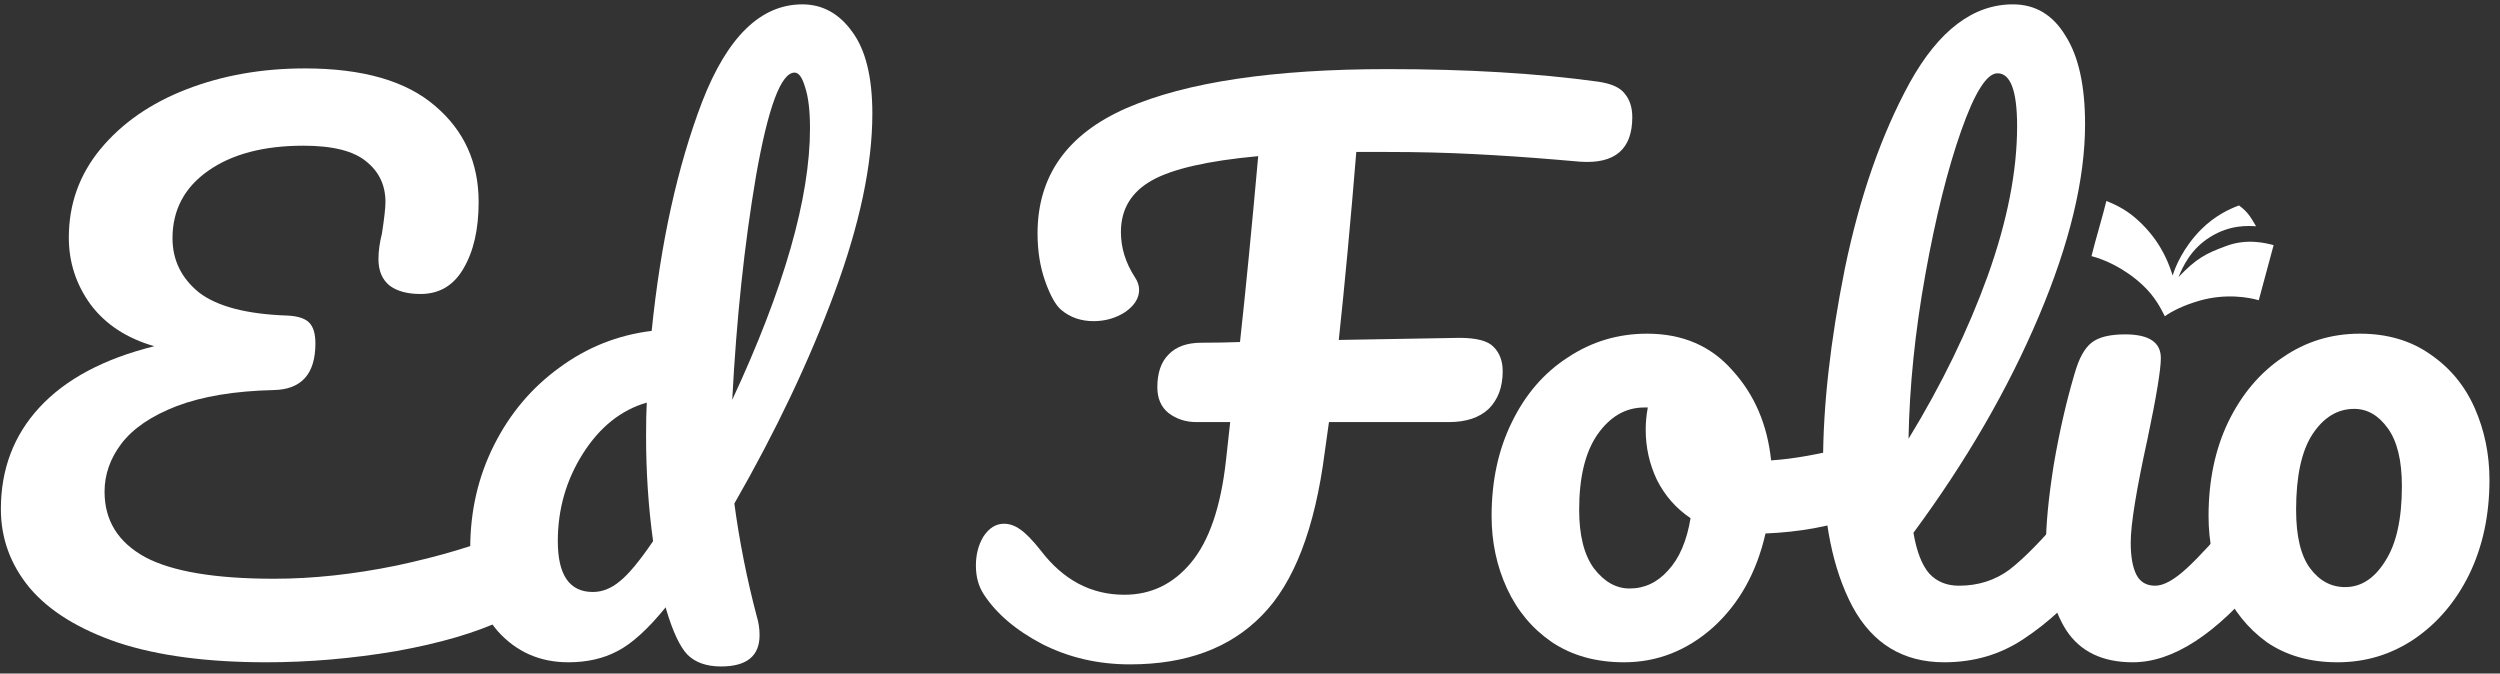 <svg width="219" height="59" viewBox="0 0 219 59" fill="none" xmlns="http://www.w3.org/2000/svg">
<rect x="0" y="0" width="219" height="59" fill="#333333" stroke="none"/>
<path d="M44.506 46.612C45.12 46.368 45.631 46.246 46.04 46.246C46.695 46.246 47.186 46.49 47.513 46.977C47.84 47.465 48.004 48.096 48.004 48.868C48.004 50.088 47.697 51.125 47.084 51.978C46.511 52.832 45.508 53.605 44.077 54.296C41.663 55.434 38.533 56.349 34.688 57.041C30.842 57.691 27.058 58.016 23.335 58.016C18.18 58.016 13.864 57.447 10.386 56.309C6.909 55.13 4.311 53.524 2.593 51.491C0.915 49.458 0.077 47.16 0.077 44.599C0.077 41.102 1.202 38.134 3.452 35.695C5.743 33.214 9.098 31.425 13.516 30.328C11.102 29.636 9.241 28.417 7.932 26.668C6.663 24.92 6.029 22.968 6.029 20.813C6.029 17.886 6.95 15.304 8.791 13.068C10.673 10.791 13.189 9.043 16.339 7.823C19.489 6.603 22.946 5.993 26.71 5.993C31.783 5.993 35.587 7.091 38.124 9.287C40.66 11.442 41.929 14.247 41.929 17.703C41.929 20.102 41.479 22.053 40.579 23.558C39.72 25.022 38.472 25.753 36.835 25.753C35.69 25.753 34.79 25.51 34.135 25.022C33.481 24.493 33.153 23.721 33.153 22.704C33.153 22.013 33.256 21.261 33.46 20.448C33.665 19.106 33.767 18.191 33.767 17.703C33.767 16.239 33.215 15.06 32.11 14.166C31.006 13.231 29.165 12.763 26.587 12.763C23.11 12.763 20.328 13.495 18.241 14.959C16.155 16.422 15.111 18.394 15.111 20.874C15.111 22.785 15.889 24.371 17.443 25.631C19.039 26.851 21.616 27.522 25.176 27.644C26.076 27.685 26.71 27.888 27.078 28.254C27.446 28.62 27.63 29.23 27.63 30.084C27.63 32.767 26.403 34.129 23.948 34.17C20.553 34.251 17.73 34.719 15.48 35.573C13.271 36.426 11.655 37.524 10.632 38.866C9.65 40.167 9.159 41.57 9.159 43.074C9.159 45.595 10.345 47.506 12.718 48.807C15.091 50.068 18.855 50.698 24.01 50.698C27.405 50.698 30.985 50.312 34.749 49.539C38.554 48.726 41.806 47.75 44.506 46.612Z" fill="white"/>
<path d="M64.329 44.111C64.779 47.445 65.433 50.738 66.292 53.991C66.456 54.52 66.538 55.069 66.538 55.638C66.538 57.468 65.413 58.382 63.163 58.382C61.894 58.382 60.913 58.037 60.217 57.346C59.562 56.654 58.949 55.353 58.376 53.442L58.315 53.198C56.76 55.109 55.349 56.39 54.08 57.041C52.853 57.691 51.421 58.016 49.785 58.016C47.289 58.016 45.223 57.102 43.587 55.272C41.991 53.402 41.193 50.982 41.193 48.014C41.193 44.762 41.889 41.753 43.28 38.988C44.671 36.223 46.573 33.967 48.987 32.218C51.401 30.429 54.101 29.352 57.087 28.986C57.865 21.301 59.337 14.613 61.506 8.921C63.715 3.228 66.64 0.382 70.281 0.382C72.04 0.382 73.493 1.175 74.638 2.761C75.825 4.347 76.418 6.745 76.418 9.958C76.418 14.43 75.313 19.655 73.104 25.631C70.895 31.608 67.97 37.768 64.329 44.111ZM69.606 6.359C68.42 6.359 67.295 9.368 66.231 15.386C65.208 21.403 64.513 27.949 64.144 35.024C68.686 25.266 70.956 17.337 70.956 11.238C70.956 9.693 70.813 8.494 70.527 7.64C70.281 6.786 69.974 6.359 69.606 6.359ZM51.932 51.857C52.751 51.857 53.528 51.552 54.264 50.942C55.042 50.332 56.024 49.153 57.21 47.404C56.801 44.436 56.596 41.367 56.596 38.195C56.596 36.935 56.617 35.959 56.658 35.268C54.408 35.918 52.546 37.402 51.073 39.72C49.601 42.037 48.864 44.599 48.864 47.404C48.864 50.373 49.887 51.857 51.932 51.857Z" fill="white"/>
<path d="M139.982 7.152C141.128 7.315 141.905 7.66 142.314 8.189C142.764 8.717 142.989 9.409 142.989 10.262C142.989 13.068 141.475 14.369 138.448 14.166L136.3 13.983C133.886 13.779 131.473 13.617 129.059 13.495C126.686 13.373 124.191 13.312 121.572 13.312H118.811C118.32 19.329 117.808 24.818 117.277 29.779L127.832 29.596C129.345 29.596 130.348 29.86 130.839 30.389C131.37 30.917 131.636 31.629 131.636 32.523C131.636 33.906 131.227 35.003 130.409 35.817C129.591 36.589 128.425 36.975 126.911 36.975H116.417L116.049 39.598C115.19 46.307 113.349 51.084 110.526 53.93C107.744 56.776 103.899 58.199 98.989 58.199C96.207 58.199 93.65 57.61 91.318 56.431C88.987 55.211 87.268 53.747 86.164 52.039C85.714 51.348 85.489 50.515 85.489 49.539C85.489 48.563 85.714 47.709 86.164 46.977C86.654 46.246 87.248 45.88 87.943 45.88C88.434 45.88 88.905 46.042 89.355 46.368C89.846 46.693 90.459 47.323 91.196 48.258C93.159 50.82 95.594 52.1 98.498 52.1C100.83 52.1 102.774 51.165 104.328 49.295C105.924 47.384 106.946 44.396 107.396 40.33L107.765 36.975H104.819C103.878 36.975 103.06 36.711 102.364 36.182C101.71 35.654 101.383 34.902 101.383 33.926C101.383 32.666 101.71 31.71 102.364 31.059C103.019 30.368 103.98 30.023 105.249 30.023C106.394 30.023 107.519 30.002 108.624 29.962C109.115 25.489 109.647 20.061 110.219 13.678C105.801 14.084 102.692 14.796 100.892 15.812C99.091 16.829 98.192 18.333 98.192 20.326C98.192 21.708 98.601 23.029 99.419 24.29C99.664 24.656 99.787 25.022 99.787 25.388C99.787 26.119 99.378 26.77 98.56 27.339C97.742 27.868 96.821 28.132 95.798 28.132C94.694 28.132 93.753 27.807 92.975 27.156C92.484 26.75 92.014 25.916 91.564 24.656C91.114 23.395 90.889 21.993 90.889 20.448C90.889 15.406 93.487 11.746 98.682 9.47C103.919 7.193 111.549 6.054 121.572 6.054C128.527 6.054 134.664 6.42 139.982 7.152Z" fill="white"/>
<path d="M162.881 38.988C163.413 38.988 163.822 39.252 164.108 39.781C164.395 40.309 164.538 40.98 164.538 41.794C164.538 43.745 163.945 44.904 162.758 45.27C160.304 46.124 157.604 46.612 154.658 46.733C153.881 50.149 152.347 52.893 150.055 54.967C147.764 57 145.167 58.016 142.262 58.016C139.807 58.016 137.7 57.427 135.941 56.248C134.223 55.069 132.914 53.503 132.014 51.552C131.114 49.6 130.664 47.486 130.664 45.209C130.664 42.119 131.257 39.374 132.443 36.975C133.63 34.536 135.266 32.645 137.353 31.303C139.439 29.921 141.751 29.23 144.287 29.23C147.396 29.23 149.892 30.307 151.774 32.462C153.697 34.577 154.822 37.199 155.149 40.33C157.072 40.208 159.363 39.801 162.022 39.11C162.349 39.029 162.636 38.988 162.881 38.988ZM142.753 51.552C144.062 51.552 145.187 51.023 146.128 49.966C147.11 48.909 147.764 47.384 148.092 45.392C146.824 44.538 145.842 43.42 145.146 42.037C144.492 40.655 144.164 39.191 144.164 37.646C144.164 36.996 144.226 36.345 144.348 35.695H144.042C142.405 35.695 141.035 36.487 139.93 38.073C138.866 39.618 138.334 41.814 138.334 44.66C138.334 46.896 138.764 48.604 139.623 49.783C140.523 50.962 141.566 51.552 142.753 51.552Z" fill="white"/>
<path d="M182.529 44.111C183.061 44.111 183.47 44.355 183.756 44.843C184.084 45.331 184.247 46.002 184.247 46.855C184.247 48.482 183.859 49.742 183.081 50.637C181.322 52.792 179.399 54.56 177.313 55.943C175.267 57.325 172.935 58.016 170.317 58.016C166.717 58.016 164.037 56.39 162.278 53.137C160.56 49.885 159.701 45.676 159.701 40.513C159.701 35.552 160.335 29.901 161.603 23.558C162.912 17.215 164.814 11.767 167.31 7.213C169.847 2.659 172.854 0.382 176.331 0.382C178.295 0.382 179.829 1.297 180.933 3.127C182.079 4.916 182.652 7.498 182.652 10.872C182.652 15.711 181.302 21.322 178.602 27.705C175.901 34.089 172.24 40.411 167.617 46.672C167.903 48.34 168.374 49.539 169.028 50.271C169.683 50.962 170.542 51.308 171.606 51.308C173.283 51.308 174.756 50.84 176.024 49.905C177.292 48.929 178.908 47.282 180.872 44.965C181.363 44.396 181.915 44.111 182.529 44.111ZM174.981 6.42C174.04 6.42 172.976 8.108 171.79 11.482C170.603 14.857 169.56 19.045 168.66 24.046C167.76 29.047 167.269 33.845 167.187 38.439C170.092 33.682 172.404 28.925 174.122 24.168C175.84 19.37 176.699 14.999 176.699 11.055C176.699 7.965 176.126 6.42 174.981 6.42Z" fill="white"/>
<path d="M186.835 58.016C184.176 58.016 182.233 57.081 181.005 55.211C179.819 53.341 179.226 50.86 179.226 47.77C179.226 45.941 179.451 43.603 179.901 40.757C180.392 37.87 181.005 35.186 181.742 32.706C182.11 31.405 182.601 30.511 183.215 30.023C183.828 29.535 184.81 29.291 186.16 29.291C188.247 29.291 189.29 29.982 189.29 31.364C189.29 32.381 188.901 34.739 188.124 38.439C187.142 42.912 186.651 45.941 186.651 47.526C186.651 48.746 186.815 49.681 187.142 50.332C187.469 50.982 188.022 51.308 188.799 51.308C189.535 51.308 190.456 50.799 191.56 49.783C192.665 48.767 194.138 47.16 195.979 44.965C196.47 44.396 197.022 44.111 197.636 44.111C198.168 44.111 198.577 44.355 198.863 44.843C199.19 45.331 199.354 46.002 199.354 46.855C199.354 48.482 198.965 49.742 198.188 50.637C194.138 55.556 190.354 58.016 186.835 58.016Z" fill="white"/>
<path d="M204.76 58.016C202.346 58.016 200.28 57.427 198.562 56.248C196.885 55.028 195.616 53.442 194.757 51.491C193.898 49.539 193.469 47.445 193.469 45.209C193.469 42.119 194.041 39.374 195.187 36.975C196.373 34.536 197.969 32.645 199.973 31.303C201.978 29.921 204.228 29.23 206.724 29.23C209.138 29.23 211.204 29.84 212.922 31.059C214.64 32.239 215.929 33.804 216.788 35.756C217.647 37.707 218.077 39.801 218.077 42.037C218.077 45.127 217.483 47.892 216.297 50.332C215.111 52.731 213.495 54.621 211.449 56.004C209.444 57.346 207.215 58.016 204.76 58.016ZM205.435 51.43C206.826 51.43 207.992 50.677 208.933 49.173C209.915 47.669 210.406 45.473 210.406 42.586C210.406 40.35 209.997 38.663 209.178 37.524C208.36 36.386 207.378 35.817 206.233 35.817C204.76 35.817 203.533 36.569 202.551 38.073C201.61 39.537 201.139 41.733 201.139 44.66C201.139 46.977 201.549 48.685 202.367 49.783C203.185 50.881 204.208 51.43 205.435 51.43Z" fill="white"/>
<path d="M194.962 21.569C193.221 22.216 192.415 22.622 190.837 24.273C191.241 23.285 191.942 21.801 193.606 20.764C195.381 19.657 196.948 19.788 197.631 19.821C197.137 18.976 196.89 18.554 196.138 17.998C195.381 18.27 194.044 18.866 192.802 20.118C191.257 21.677 190.528 23.414 190.332 24.138C190.036 23.277 189.47 21.455 187.645 19.636C186.821 18.815 185.938 18.154 184.518 17.606C184.169 19.042 183.564 21.002 183.215 22.438C184.182 22.681 186.023 23.4 187.722 25C188.766 25.983 189.26 26.957 189.641 27.705C190.273 27.241 191.387 26.706 192.678 26.339C194.97 25.686 196.976 26.041 197.867 26.301L199.169 21.474C198.518 21.302 196.811 20.851 194.962 21.569Z" fill="white"/>
</svg>
